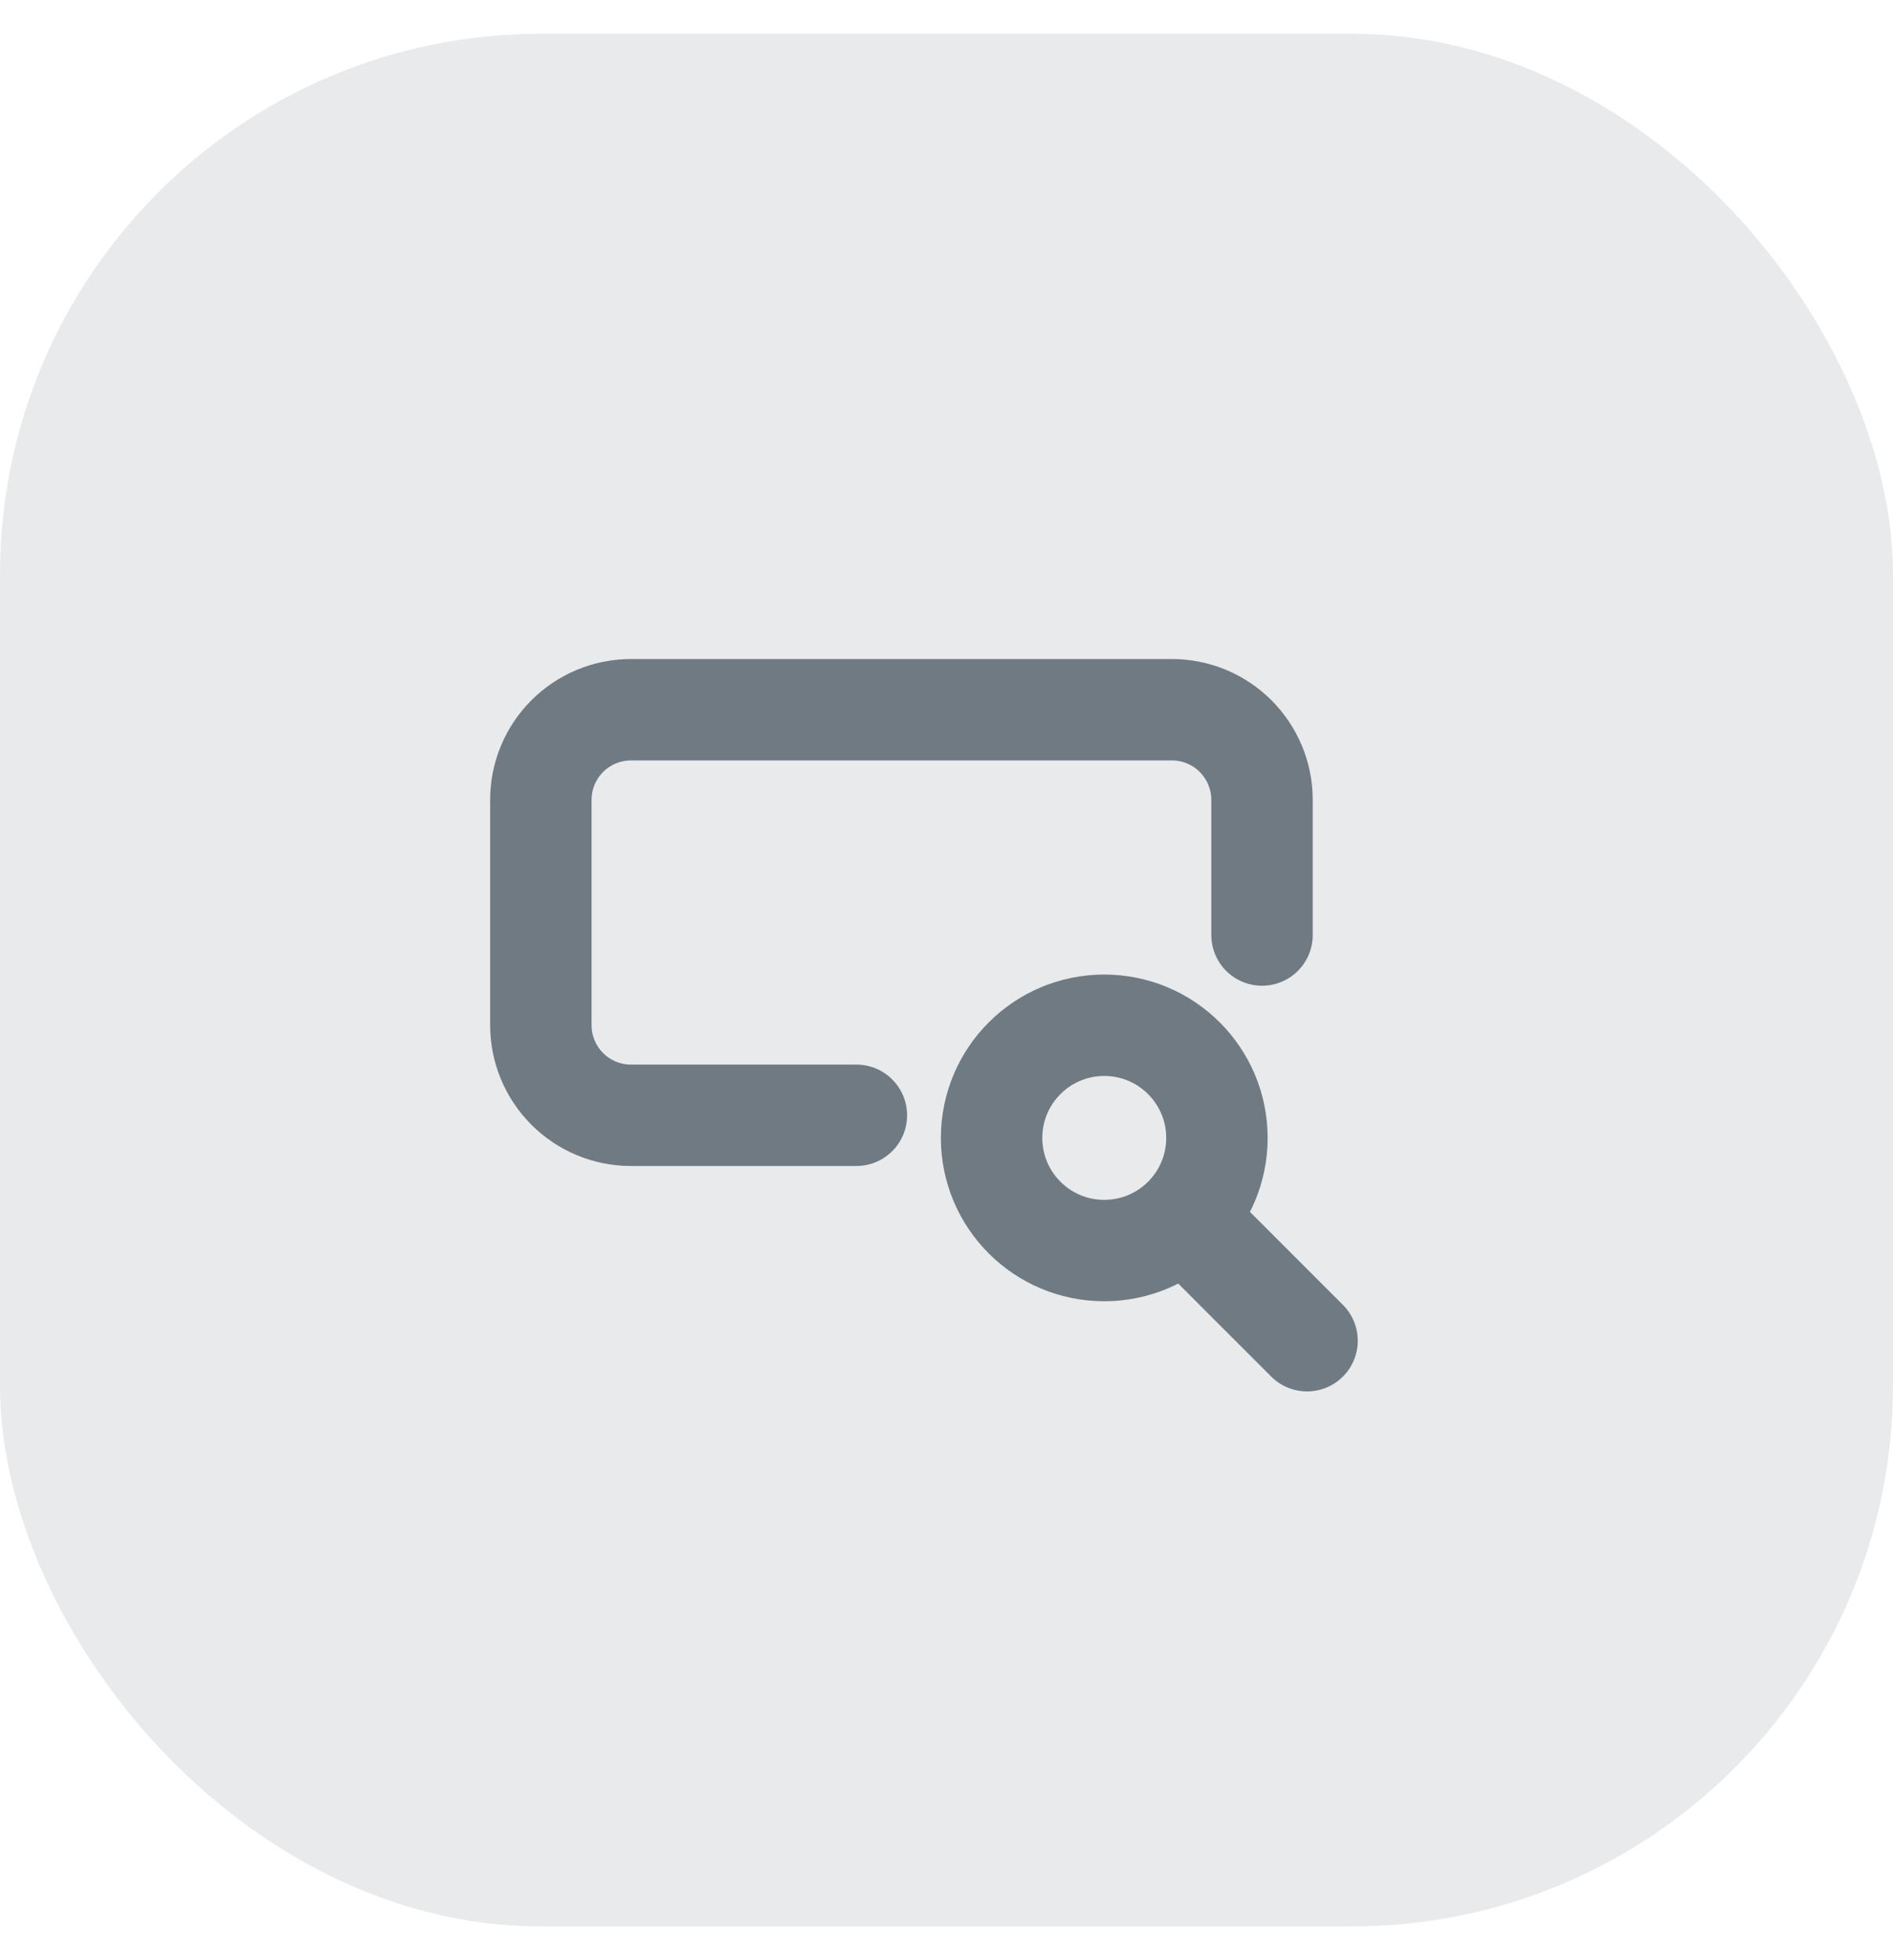 <svg width="28" height="29" viewBox="0 0 28 29" fill="none" xmlns="http://www.w3.org/2000/svg">
<rect y="0.5" width="28" height="28" rx="8" fill="#E8EAEC"/>
<g clip-path="url(#clip0_633_83655)">
<g clip-path="url(#clip1_633_83655)">
<path d="M18.667 13.833V11.833C18.667 11.48 18.526 11.141 18.276 10.89C18.026 10.64 17.687 10.5 17.333 10.5H9.333C8.98 10.5 8.641 10.64 8.391 10.89C8.14 11.141 8 11.48 8 11.833V15.167C8 15.52 8.14 15.859 8.391 16.11C8.641 16.36 8.98 16.5 9.333 16.5H12.667" stroke="#6F7A82" stroke-width="1.5" stroke-linecap="round" stroke-linejoin="round"/>
<path d="M16.333 18.501C17.254 18.501 18 17.755 18 16.835C18 15.914 17.254 15.168 16.333 15.168C15.413 15.168 14.667 15.914 14.667 16.835C14.667 17.755 15.413 18.501 16.333 18.501Z" stroke="#6F7A82" stroke-width="1.5" stroke-linecap="round" stroke-linejoin="round"/>
<path d="M17.667 18.168L19.333 19.835" stroke="#6F7A82" stroke-width="1.5" stroke-linecap="round" stroke-linejoin="round"/>
</g>
</g>
<defs>
<clipPath id="clip0_633_83655">
<rect width="16" height="16" fill="white" transform="translate(6 6.5)"/>
</clipPath>
<clipPath id="clip1_633_83655">
<rect width="16" height="16" fill="white" transform="translate(6 6.5)"/>
</clipPath>
</defs>
</svg>
